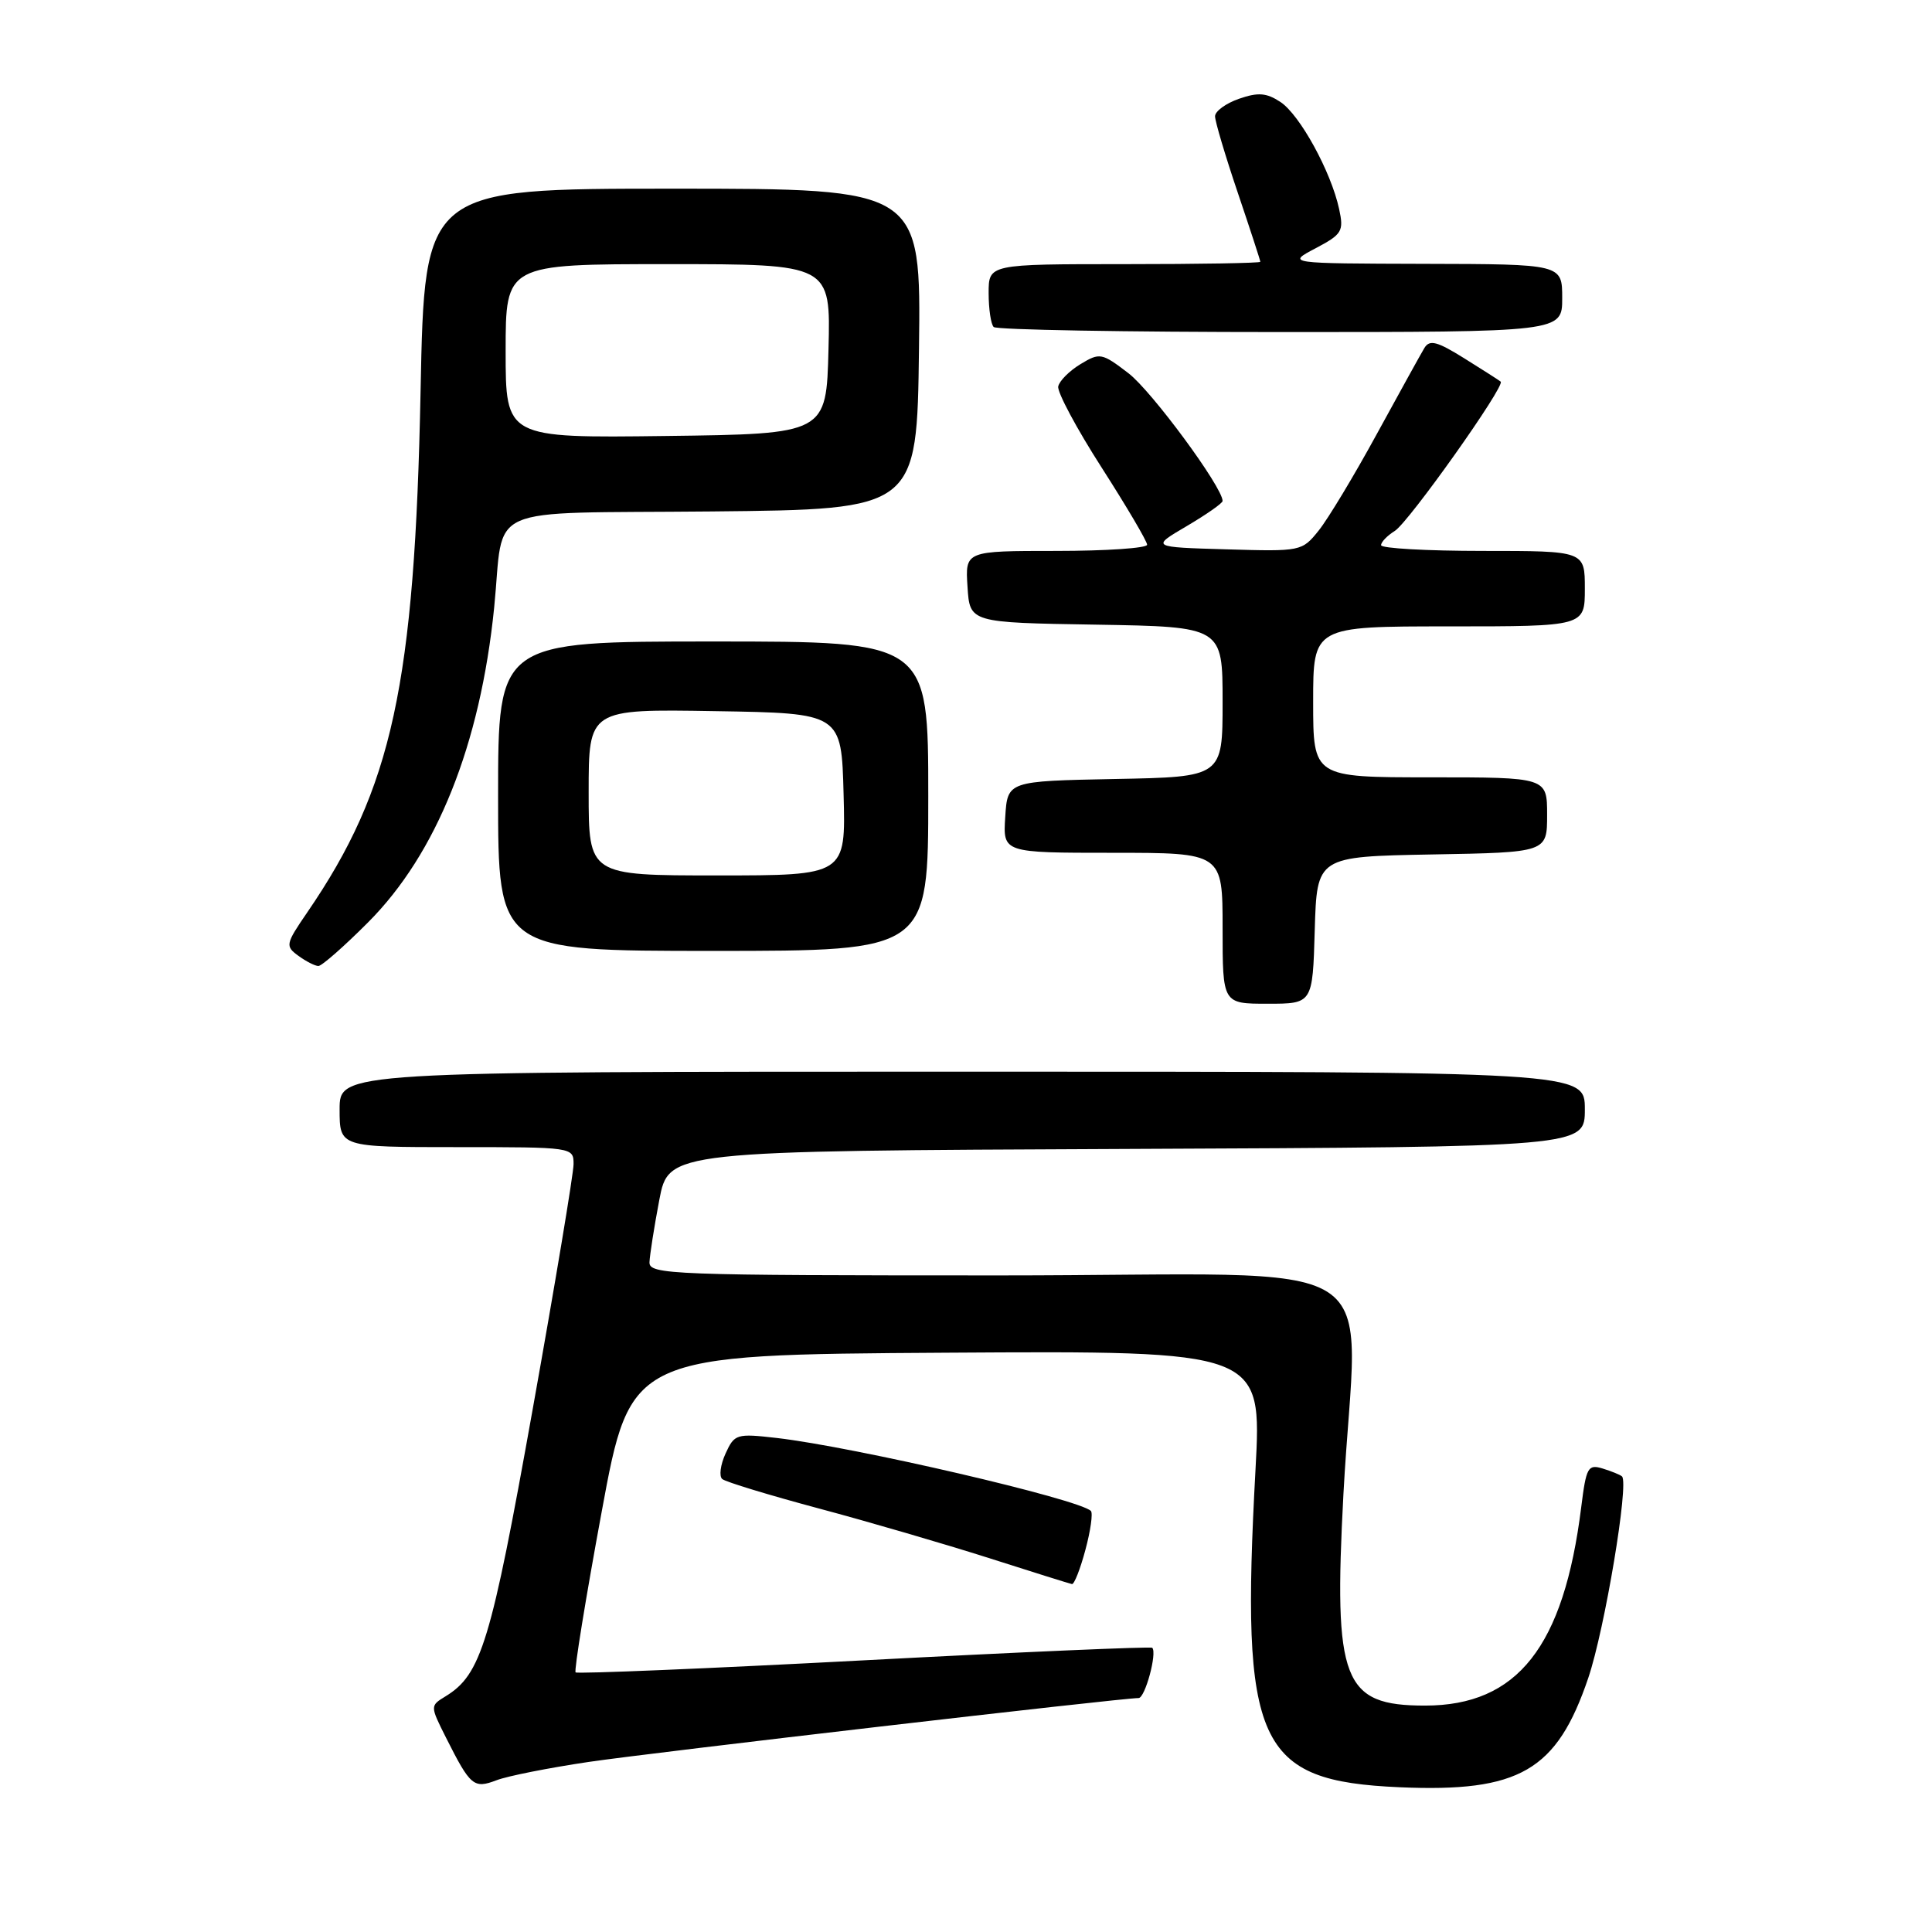 <?xml version="1.0" encoding="UTF-8" standalone="no"?>
<!DOCTYPE svg PUBLIC "-//W3C//DTD SVG 1.1//EN" "http://www.w3.org/Graphics/SVG/1.1/DTD/svg11.dtd" >
<svg xmlns="http://www.w3.org/2000/svg" xmlns:xlink="http://www.w3.org/1999/xlink" version="1.1" viewBox="0 0 256 256">
 <g >
 <path fill="currentColor"
d=" M 77.97 233.47 C 86.35 232.23 148.58 225.00 150.87 225.00 C 151.73 225.00 153.35 219.02 152.68 218.34 C 152.49 218.16 135.31 218.90 114.50 220.00 C 93.69 221.10 76.48 221.81 76.27 221.60 C 76.05 221.38 77.60 211.82 79.72 200.35 C 83.56 179.50 83.56 179.50 125.39 179.24 C 167.21 178.98 167.21 178.98 166.36 194.74 C 164.37 231.24 166.53 235.99 185.46 236.82 C 201.34 237.51 206.29 234.64 210.46 222.32 C 212.64 215.87 215.88 196.50 214.92 195.63 C 214.69 195.42 213.54 194.95 212.37 194.59 C 210.41 193.99 210.18 194.42 209.52 199.71 C 207.21 218.21 201.08 226.00 188.82 226.00 C 177.93 226.00 176.69 222.79 178.01 198.00 C 179.77 165.17 185.79 169.00 132.50 169.00 C 88.86 169.00 86.00 168.89 86.06 167.25 C 86.10 166.29 86.68 162.57 87.36 159.00 C 88.60 152.50 88.60 152.50 149.30 152.24 C 210.00 151.98 210.00 151.98 210.00 146.99 C 210.00 142.00 210.00 142.00 127.50 142.00 C 45.00 142.00 45.00 142.00 45.00 147.00 C 45.00 152.00 45.00 152.00 60.50 152.00 C 75.91 152.00 76.00 152.01 76.00 154.25 C 76.00 155.49 73.56 170.11 70.58 186.75 C 65.05 217.67 63.77 221.87 59.04 224.77 C 56.98 226.03 56.98 226.03 59.11 230.27 C 62.34 236.68 62.77 237.04 65.80 235.89 C 67.25 235.33 72.73 234.25 77.97 233.47 Z  M 143.82 205.37 C 144.51 202.82 144.83 200.50 144.55 200.21 C 142.97 198.64 113.22 191.73 102.93 190.54 C 97.59 189.93 97.32 190.01 96.14 192.60 C 95.46 194.09 95.26 195.61 95.70 195.98 C 96.14 196.36 101.90 198.11 108.50 199.88 C 115.10 201.64 125.22 204.60 131.00 206.44 C 136.78 208.29 141.74 209.84 142.04 209.90 C 142.34 209.95 143.14 207.91 143.82 205.37 Z  M 174.21 123.25 C 174.50 113.50 174.50 113.50 189.75 113.22 C 205.00 112.95 205.00 112.95 205.00 107.97 C 205.00 103.00 205.00 103.00 189.50 103.00 C 174.00 103.00 174.00 103.00 174.00 93.00 C 174.00 83.00 174.00 83.00 192.00 83.00 C 210.00 83.00 210.00 83.00 210.00 78.00 C 210.00 73.00 210.00 73.00 196.50 73.00 C 189.07 73.00 183.00 72.66 183.00 72.24 C 183.00 71.82 183.82 70.97 184.82 70.35 C 186.67 69.19 199.49 51.12 198.85 50.57 C 198.66 50.40 196.49 49.02 194.04 47.49 C 190.42 45.23 189.43 44.97 188.74 46.11 C 188.28 46.87 185.45 52.00 182.44 57.50 C 179.44 63.00 175.97 68.76 174.74 70.29 C 172.52 73.06 172.40 73.08 162.50 72.79 C 152.50 72.50 152.50 72.50 157.25 69.71 C 159.86 68.17 162.00 66.68 162.00 66.38 C 162.00 64.56 152.58 51.78 149.52 49.45 C 145.99 46.75 145.73 46.70 143.17 48.25 C 141.70 49.14 140.37 50.47 140.22 51.21 C 140.07 51.94 142.65 56.78 145.97 61.95 C 149.29 67.13 152.00 71.73 152.00 72.18 C 152.00 72.63 146.58 73.00 139.95 73.00 C 127.89 73.00 127.89 73.00 128.20 77.75 C 128.50 82.50 128.50 82.50 145.25 82.77 C 162.00 83.05 162.00 83.05 162.00 93.00 C 162.00 102.95 162.00 102.95 147.75 103.22 C 133.50 103.50 133.50 103.50 133.20 108.25 C 132.89 113.00 132.89 113.00 147.45 113.00 C 162.00 113.00 162.00 113.00 162.00 123.00 C 162.00 133.00 162.00 133.00 167.96 133.00 C 173.93 133.00 173.93 133.00 174.21 123.25 Z  M 48.75 122.24 C 57.86 113.13 63.64 98.69 65.48 80.50 C 66.88 66.57 63.49 68.07 94.29 67.77 C 121.50 67.50 121.50 67.50 121.77 46.25 C 122.04 25.00 122.04 25.00 89.15 25.00 C 56.26 25.00 56.26 25.00 55.73 51.75 C 54.96 90.76 51.98 104.46 40.71 120.90 C 37.83 125.10 37.78 125.37 39.54 126.65 C 40.55 127.39 41.75 128.00 42.19 128.00 C 42.64 128.00 45.59 125.41 48.75 122.24 Z  M 123.00 105.50 C 123.00 85.00 123.00 85.00 94.50 85.00 C 66.00 85.00 66.00 85.00 66.00 105.50 C 66.00 126.00 66.00 126.00 94.50 126.00 C 123.00 126.00 123.00 126.00 123.00 105.50 Z  M 207.00 39.50 C 207.00 35.00 207.00 35.00 188.75 34.96 C 170.50 34.91 170.50 34.91 174.32 32.90 C 177.84 31.04 178.08 30.64 177.44 27.69 C 176.37 22.74 172.23 15.20 169.66 13.51 C 167.80 12.29 166.70 12.21 164.17 13.09 C 162.42 13.70 161.00 14.74 161.00 15.41 C 161.00 16.08 162.35 20.62 164.00 25.50 C 165.65 30.38 167.00 34.52 167.00 34.69 C 167.00 34.86 158.90 35.00 149.00 35.00 C 131.00 35.00 131.00 35.00 131.00 38.83 C 131.00 40.94 131.30 42.97 131.67 43.33 C 132.03 43.70 149.13 44.00 169.67 44.00 C 207.00 44.00 207.00 44.00 207.00 39.50 Z  M 67.00 46.52 C 67.00 35.00 67.00 35.00 88.53 35.00 C 110.07 35.00 110.07 35.00 109.78 46.25 C 109.50 57.50 109.50 57.50 88.25 57.77 C 67.00 58.04 67.00 58.04 67.00 46.52 Z  M 78.00 104.98 C 78.00 93.95 78.00 93.95 94.75 94.23 C 111.50 94.50 111.50 94.50 111.78 105.25 C 112.07 116.00 112.07 116.00 95.03 116.00 C 78.00 116.00 78.00 116.00 78.00 104.98 Z "/>
</g>
</svg>